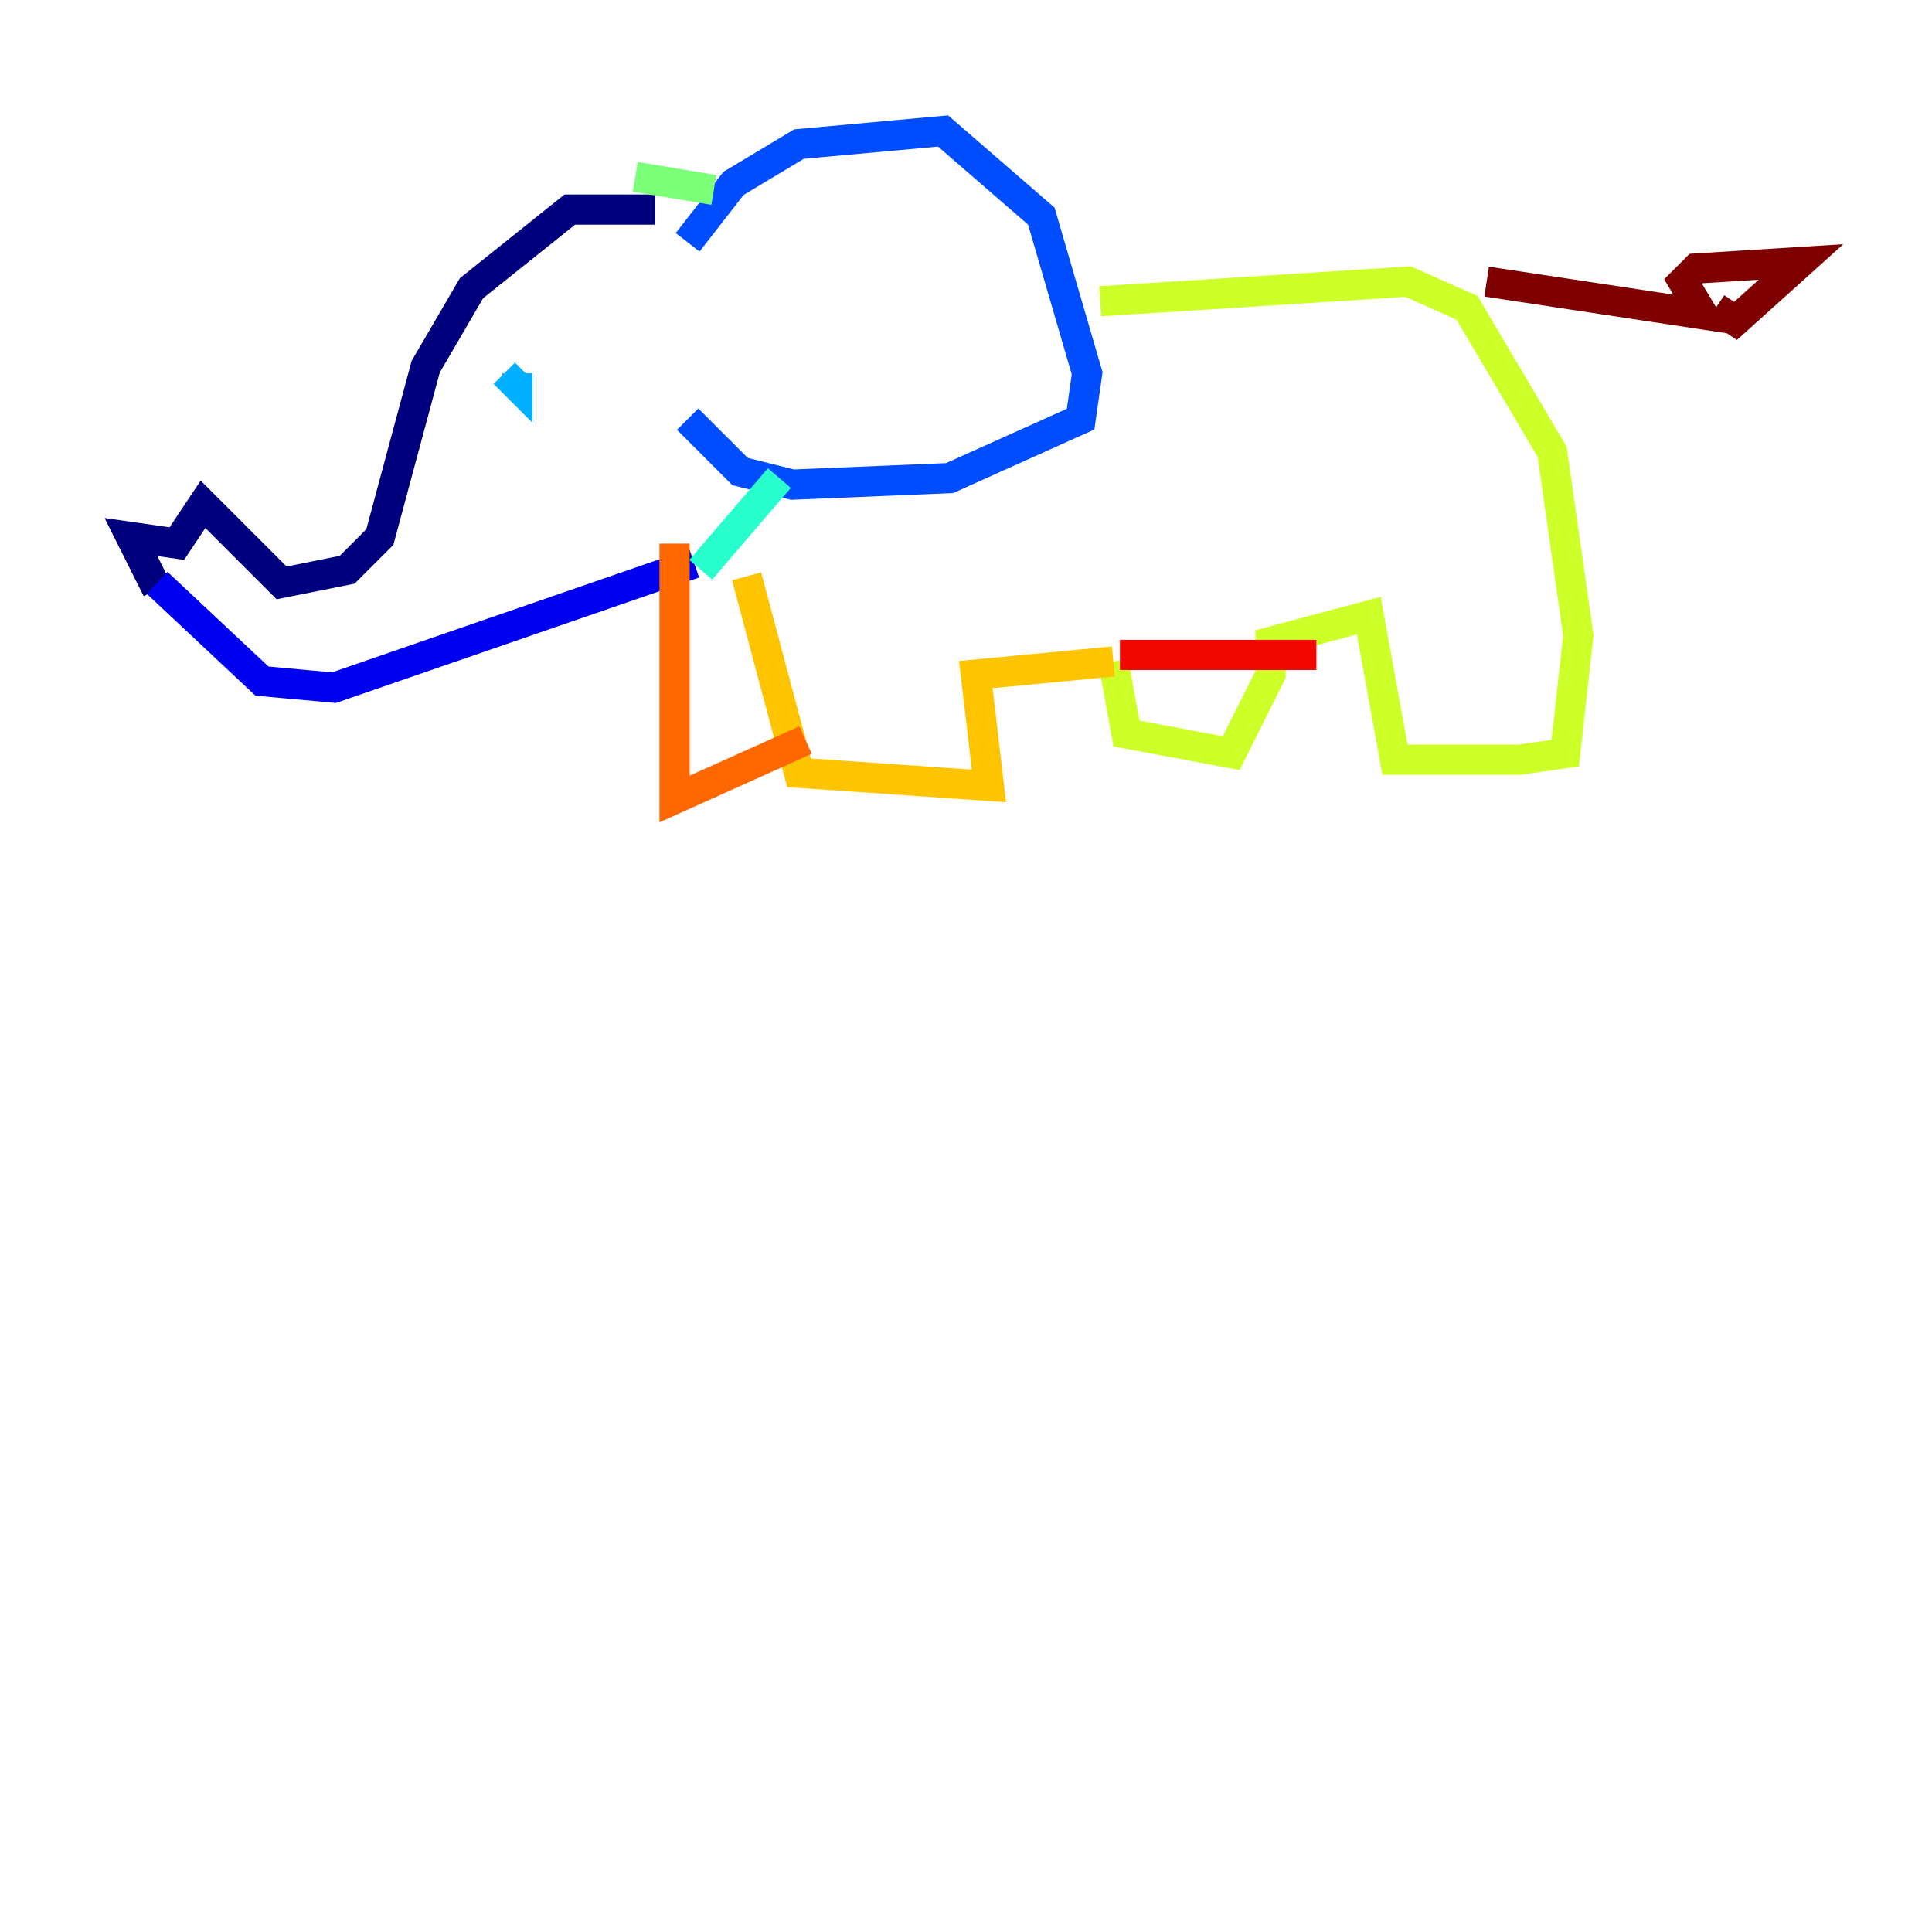 <?xml version="1.0" encoding="utf-8" ?>
<svg baseProfile="tiny" height="128" version="1.2" viewBox="0,0,128,128" width="128" xmlns="http://www.w3.org/2000/svg" xmlns:ev="http://www.w3.org/2001/xml-events" xmlns:xlink="http://www.w3.org/1999/xlink"><defs /><polyline fill="none" points="10.414,39.051 8.678,35.58 11.715,36.014 13.451,33.41 18.658,38.617 22.997,37.749 25.166,35.58 28.203,24.298 31.241,19.091 37.749,13.885 43.39,13.885" stroke="#00007f" stroke-width="2" /><polyline fill="none" points="10.414,38.617 17.356,45.125 22.129,45.559 45.993,37.315" stroke="#0000f1" stroke-width="2" /><polyline fill="none" points="45.559,16.054 48.597,12.149 52.936,9.546 62.481,8.678 68.99,14.319 72.027,24.732 71.593,27.77 62.915,31.675 52.502,32.108 49.031,31.241 45.559,27.77" stroke="#004cff" stroke-width="2" /><polyline fill="none" points="34.278,24.732 34.278,25.6 33.41,24.732" stroke="#00b0ff" stroke-width="2" /><polyline fill="none" points="46.427,37.749 51.634,31.675" stroke="#29ffcd" stroke-width="2" /><polyline fill="none" points="42.088,11.715 47.295,12.583" stroke="#7cff79" stroke-width="2" /><polyline fill="none" points="72.895,19.959 93.288,18.658 97.193,20.393 102.834,29.939 104.57,42.088 103.702,49.898 100.664,50.332 92.42,50.332 90.685,40.786 84.176,42.522 84.176,44.691 81.573,49.898 74.63,48.597 73.763,43.824" stroke="#cdff29" stroke-width="2" /><polyline fill="none" points="73.763,43.824 64.651,44.691 65.519,52.068 52.936,51.2 49.464,38.183" stroke="#ffc400" stroke-width="2" /><polyline fill="none" points="44.691,36.014 44.691,52.936 53.37,49.031" stroke="#ff6700" stroke-width="2" /><polyline fill="none" points="74.197,43.39 87.214,43.39" stroke="#f10700" stroke-width="2" /><polyline fill="none" points="98.495,18.658 112.814,20.827 111.512,18.658 112.38,17.79 119.322,17.356 114.983,21.261 113.681,20.393" stroke="#7f0000" stroke-width="2" /></svg>